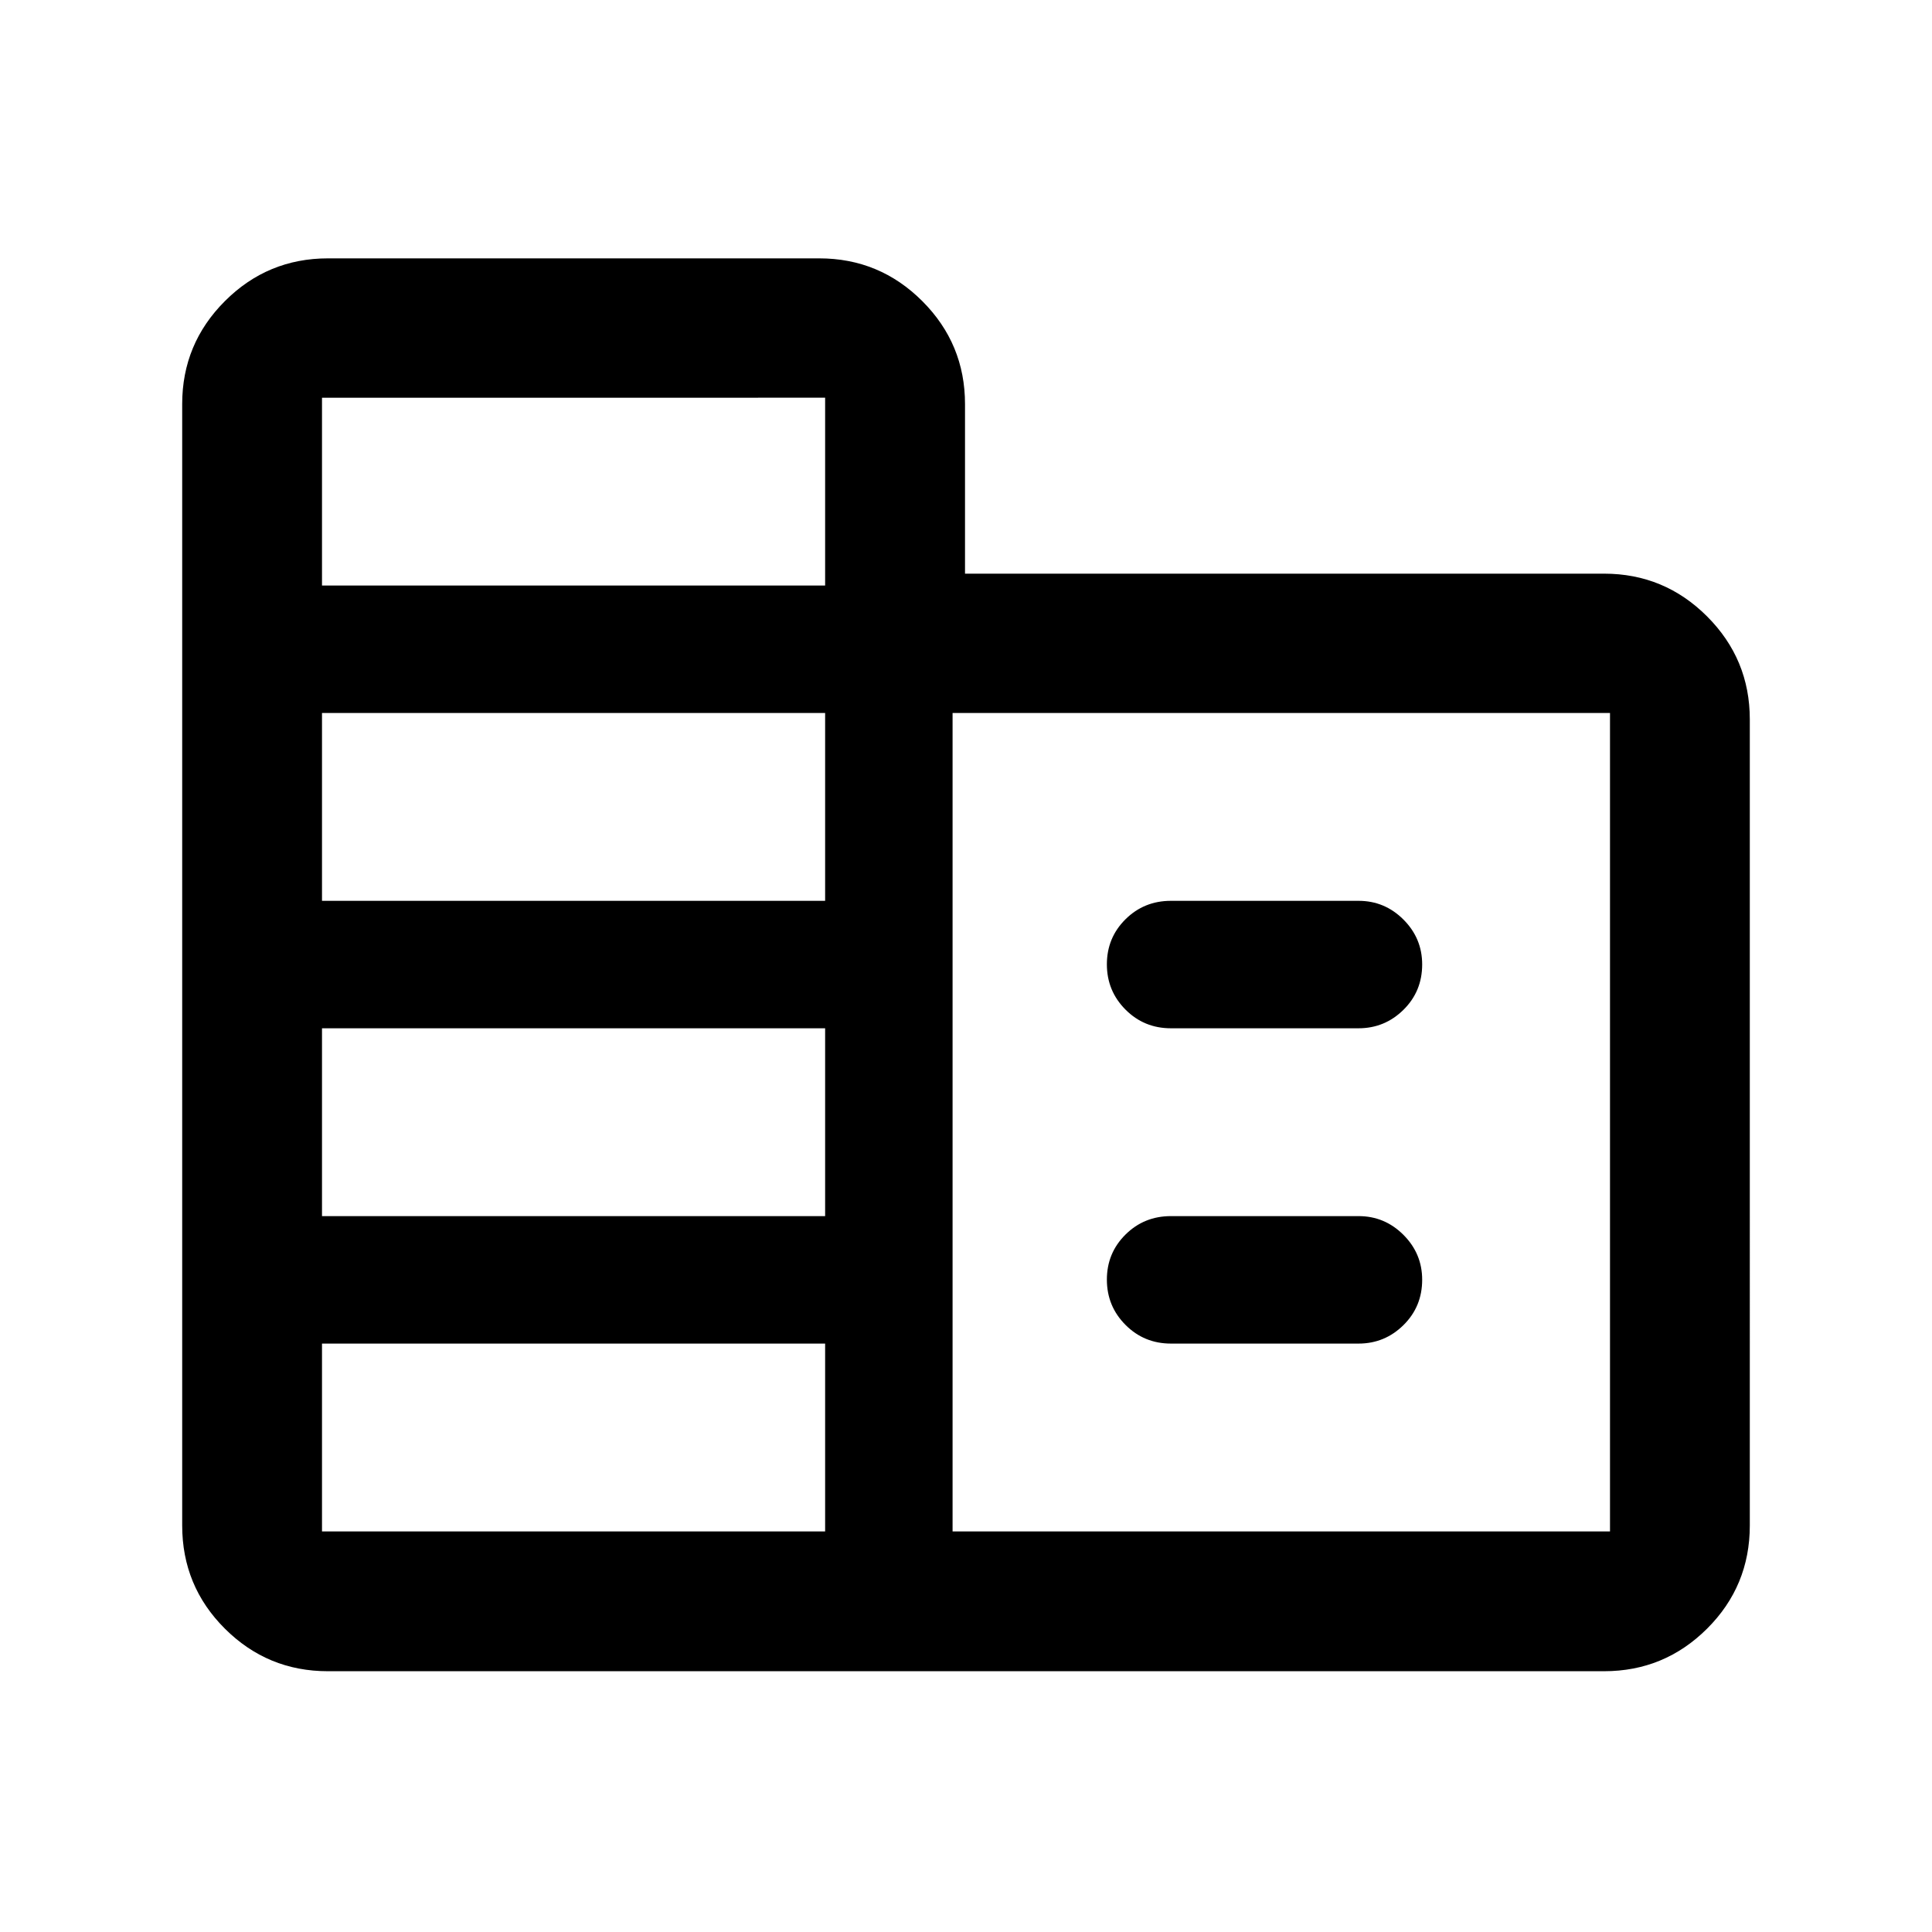 <svg xmlns="http://www.w3.org/2000/svg" height="40" viewBox="0 -960 960 960" width="40"><path d="M162.91-129.58q-29.95 0-51.17-21.15Q90.53-171.88 90.53-202v-557.24q0-29.95 21.24-51.16 21.23-21.22 51.19-21.22h244.13q29.95 0 51.19 21.24 21.23 21.23 21.23 51.18v84.25h317.55q29.95 0 51.18 21.24 21.23 21.23 21.23 51.18V-202q0 30.12-21.23 51.27-21.24 21.15-51.19 21.15H162.91ZM160-199.05h250v-93.33H160v93.33Zm0-156.67h250v-93.33H160v93.33Zm0-156.66h250v-93.34H160v93.34Zm0-156.67h250v-93.33H160v93.33Zm313.33 470H800v-406.67H473.33v406.67Zm108.5-250q-13.33 0-22.58-9.28-9.25-9.29-9.25-22.5 0-13.22 9.25-22.39 9.25-9.16 22.58-9.16h93.23q12.99 0 22.3 9.3 9.31 9.31 9.31 22.31 0 13.39-9.31 22.55-9.31 9.17-22.3 9.17h-93.23Zm0 156.67q-13.33 0-22.58-9.29-9.25-9.28-9.25-22.5 0-13.21 9.25-22.38 9.25-9.17 22.58-9.17h93.23q12.99 0 22.3 9.31t9.31 22.31q0 13.38-9.31 22.55t-22.3 9.17h-93.23Z"/></svg>